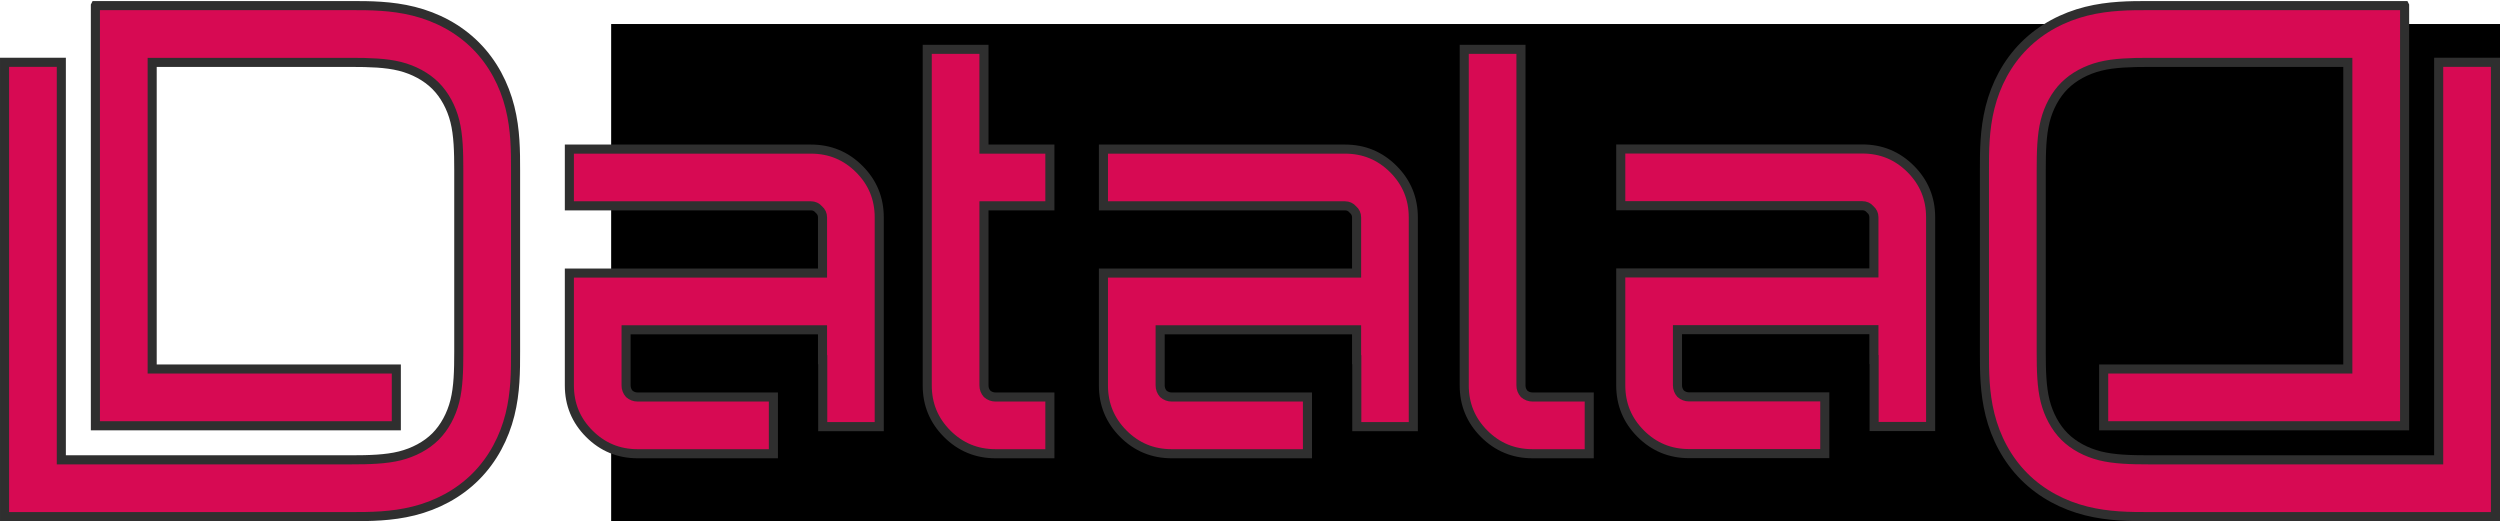 <?xml version="1.0" encoding="UTF-8" standalone="no"?>
<!-- Created with Inkscape (http://www.inkscape.org/) -->

<svg
   xmlns:dc="http://purl.org/dc/elements/1.1/"
   xmlns:cc="http://creativecommons.org/ns#"
   xmlns:rdf="http://www.w3.org/1999/02/22-rdf-syntax-ns#"
   xmlns:svg="http://www.w3.org/2000/svg"
   xmlns="http://www.w3.org/2000/svg"
   xmlns:xlink="http://www.w3.org/1999/xlink"
   xmlns:sodipodi="http://sodipodi.sourceforge.net/DTD/sodipodi-0.dtd"
   xmlns:inkscape="http://www.inkscape.org/namespaces/inkscape"
   width="310.656mm"
   height="64.768mm"
   viewBox="0 0 1100.749 229.494"
   id="svg4482"
   version="1.1"
   inkscape:version="0.91 r13725"
   sodipodi:docname="datalad_orbitron8.svg"
   inkscape:export-filename="/home/alex/git/psychoinformatics-www/datalad_orbitron8.png"
   inkscape:export-xdpi="62.795521"
   inkscape:export-ydpi="62.795521">
  <defs
     id="defs4484" />
  <sodipodi:namedview
     id="base"
     pagecolor="#ffffff"
     bordercolor="#666666"
     borderopacity="1.0"
     inkscape:pageopacity="0.0"
     inkscape:pageshadow="2"
     inkscape:zoom="0.62775414"
     inkscape:cx="550.37471"
     inkscape:cy="114.74679"
     inkscape:document-units="px"
     inkscape:current-layer="layer1"
     showgrid="false"
     inkscape:window-width="1196"
     inkscape:window-height="1120"
     inkscape:window-x="1920"
     inkscape:window-y="779"
     inkscape:window-maximized="0"
     fit-margin-top="0"
     fit-margin-left="0"
     fit-margin-right="0"
     fit-margin-bottom="0">
    <inkscape:grid
       type="xygrid"
       id="grid4228" />
  </sodipodi:namedview>
  <g
     inkscape:label="Layer 1"
     inkscape:groupmode="layer"
     id="layer1"
     transform="translate(-45.195,-753.215)">
    <flowRoot
       xml:space="preserve"
       id="flowRoot5891"
       style="font-style:normal;font-variant:normal;font-weight:normal;font-stretch:normal;font-size:312.5px;line-height:125%;font-family:Baumans;-inkscape-font-specification:Baumans;text-align:start;letter-spacing:0px;word-spacing:0px;writing-mode:lr-tb;text-anchor:start;fill:#000000;fill-opacity:1;stroke:none;stroke-width:1px;stroke-linecap:butt;stroke-linejoin:miter;stroke-opacity:1"
       transform="translate(0,698.032)"><flowRegion
         id="flowRegion5893"><rect
           id="rect5895"
           width="905.714"
           height="222.857"
           x="314.286"
           y="65.759"
           style="font-style:normal;font-variant:normal;font-weight:normal;font-stretch:normal;font-size:312.5px;font-family:Baumans;-inkscape-font-specification:Baumans" /></flowRegion><flowPara
         id="flowPara5897"
         style="font-style:normal;font-variant:normal;font-weight:normal;font-stretch:normal;font-size:312.5px;font-family:Baumans;-inkscape-font-specification:Baumans">atala</flowPara></flowRoot>    <g
       transform="translate(-12,654.032)"
       style="font-style:normal;font-variant:normal;font-weight:normal;font-stretch:normal;font-size:287.5px;line-height:125%;font-family:Baumans;-inkscape-font-specification:Baumans;text-align:start;letter-spacing:0px;word-spacing:0px;writing-mode:lr-tb;text-anchor:start;fill:#d70a53;fill-opacity:1;stroke:#000000;stroke-width:3;stroke-linecap:butt;stroke-linejoin:miter;stroke-miterlimit:4;stroke-dasharray:none;stroke-opacity:1"
       id="flowRoot5899" />
    <g
       transform="translate(6.611,820.69)"
       style="font-style:normal;font-variant:normal;font-weight:bold;font-stretch:normal;font-size:187.5px;line-height:125%;font-family:Arial;-inkscape-font-specification:'Arial, Bold';text-align:start;letter-spacing:0px;word-spacing:0px;writing-mode:lr-tb;text-anchor:start;fill:#d70a53;fill-opacity:1;stroke:#2f2f2f;stroke-width:4;stroke-linecap:butt;stroke-linejoin:miter;stroke-miterlimit:4;stroke-dasharray:none;stroke-opacity:1"
       id="flowRoot4223">
      <path
         style="font-style:normal;font-variant:normal;font-weight:500;font-stretch:normal;font-size:231.25px;font-family:Orbitron;-inkscape-font-specification:'Orbitron Medium';letter-spacing:-5px;fill:#d70a53;fill-opacity:1;stroke:#2f2f2f;stroke-width:4;stroke-miterlimit:4;stroke-dasharray:none;stroke-opacity:1"
         d="m 294.697,108.559 0,24.975 106.375,0 c 1.387,0 2.544,0.54 3.469,1.619 1.079,0.925 1.619,2.081 1.619,3.469 l 0,24.512 -111.463,0 0,49.488 c 0,8.325 2.929,15.417 8.787,21.275 5.858,5.858 12.95,8.787 21.275,8.787 l 59.77,0 0,-24.975 -59.77,0 c -1.387,0 -2.62,-0.464 -3.699,-1.389 -0.925,-1.079 -1.389,-2.312 -1.389,-3.699 l 0,-24.512 86.488,0 0,13.152 0.094,0 0,29.491 24.881,0 0,-92.132 c 0,-8.325 -2.929,-15.417 -8.787,-21.275 -5.858,-5.858 -12.95,-8.787 -21.275,-8.787 z"
         transform="translate(-5.42,-110.381)"
         id="path5229"
         inkscape:connector-curvature="0"
         sodipodi:nodetypes="ccscsccsssccscsccccccsssc" />
      <path
         d="m 500.843,23.153 -29.02,0 0,79.087 c 0,1.387 0.463,2.621 1.387,3.7 1.079,0.925 2.312,1.387 3.7,1.387 l 23.933,0 0,24.975 -23.933,0 c -8.325,0 -15.417,-2.929 -21.275,-8.787 -5.858,-5.858 -8.787,-12.95 -8.787,-21.275 l 0,-74 0,-74 24.975,0 0,43.938 29.02,0 z"
         style="font-style:normal;font-variant:normal;font-weight:500;font-stretch:normal;font-size:231.25px;font-family:Orbitron;-inkscape-font-specification:'Orbitron Medium';letter-spacing:-5px;fill:#d70a53;fill-opacity:1;stroke:#2f2f2f;stroke-width:4;stroke-miterlimit:4;stroke-dasharray:none;stroke-opacity:1"
         id="path5231"
         inkscape:connector-curvature="0"
         sodipodi:nodetypes="ccscsccssscccccc" />
      <path
         d="m 683.288,28.24 0,-74 24.975,0 0,148 q 0,2.081 1.387,3.7 1.619,1.387 3.7,1.387 l 24.975,0 0,24.975 -24.975,0 q -12.488,0 -21.275,-8.787 -8.787,-8.787 -8.787,-21.275 l 0,-74 z"
         style="font-style:normal;font-variant:normal;font-weight:500;font-stretch:normal;font-size:231.25px;font-family:Orbitron;-inkscape-font-specification:'Orbitron Medium';letter-spacing:-5px;fill:#d70a53;fill-opacity:1;stroke:#2f2f2f;stroke-width:4;stroke-miterlimit:4;stroke-dasharray:none;stroke-opacity:1"
         id="path5235"
         inkscape:connector-curvature="0" />
      <use
         x="0"
         y="0"
         xlink:href="#path5229"
         id="use7255"
         transform="translate(235.15,0)"
         width="100%"
         height="100%"
         style="stroke:#2f2f2f;stroke-opacity:1" />
      <use
         x="0"
         y="0"
         xlink:href="#path5229"
         id="use7257"
         transform="translate(462.927,-0.054)"
         width="100%"
         height="100%"
         style="stroke:#2f2f2f;stroke-opacity:1" />
    </g>
    <path
       style="color:#000000;font-style:normal;font-variant:normal;font-weight:normal;font-stretch:normal;font-size:medium;line-height:normal;font-family:Sans;-inkscape-font-specification:Sans;text-indent:0;text-align:start;text-decoration:none;text-decoration-line:none;letter-spacing:normal;word-spacing:normal;text-transform:none;direction:ltr;block-progression:tb;writing-mode:lr-tb;baseline-shift:baseline;text-anchor:start;display:inline;overflow:visible;visibility:visible;fill:#d70a53;fill-opacity:1;stroke:#2f2f2f;stroke-width:4;stroke-miterlimit:4;stroke-dasharray:none;stroke-opacity:1;marker:none;enable-background:accumulate"
       d="m 87.195,755.681 0,12.5 0,160 0,12.5 12.5,0 120,0 0,-25 -107.5,0 0,-135 87.5,0 c 8.149,0 15.458,0.213 21.594,1.75 6.068,1.52 11.648,4.523 15.656,8.531 4.008,4.008 7.011,9.557 8.531,15.625 1.537,6.136 1.719,13.445 1.719,21.594 l 0,80 c 0,8.149 -0.182,15.457 -1.719,21.594 -1.52,6.068 -4.523,11.648 -8.531,15.656 -4.008,4.008 -9.589,6.98 -15.656,8.5 -6.136,1.537 -13.444,1.75 -21.594,1.75 l -127.5,0 0,-175.031 -25,0 0,187.531 0,12.5 12.5,0 140,0 c 8.376,0 17.794,-0.022 27.688,-2.5 9.962,-2.495 19.573,-7.417 27.25,-15.094 7.677,-7.677 12.598,-17.288 15.094,-27.25 2.478,-9.893 2.469,-19.28 2.469,-27.656 l 0,-80 c 0,-8.376 0.01,-17.763 -2.469,-27.656 -2.492,-9.948 -7.404,-19.547 -15.062,-27.219 l -0.031,-0.031 c -7.677,-7.677 -17.288,-12.598 -27.25,-15.094 -9.893,-2.478 -19.312,-2.5 -27.687,-2.5 l -100,0 -12.5,0 z"
       id="path4116"
       inkscape:connector-curvature="0"
       inkscape:export-filename="/tmp/xyz5.png"
       inkscape:export-xdpi="100"
       inkscape:export-ydpi="100" />
    <use
       x="0"
       y="0"
       xlink:href="#path4116"
       id="use5057"
       transform="matrix(-1,0,0,1,1191.14,4.5107338e-6)"
       width="100%"
       height="100%" />
  </g>
</svg>
